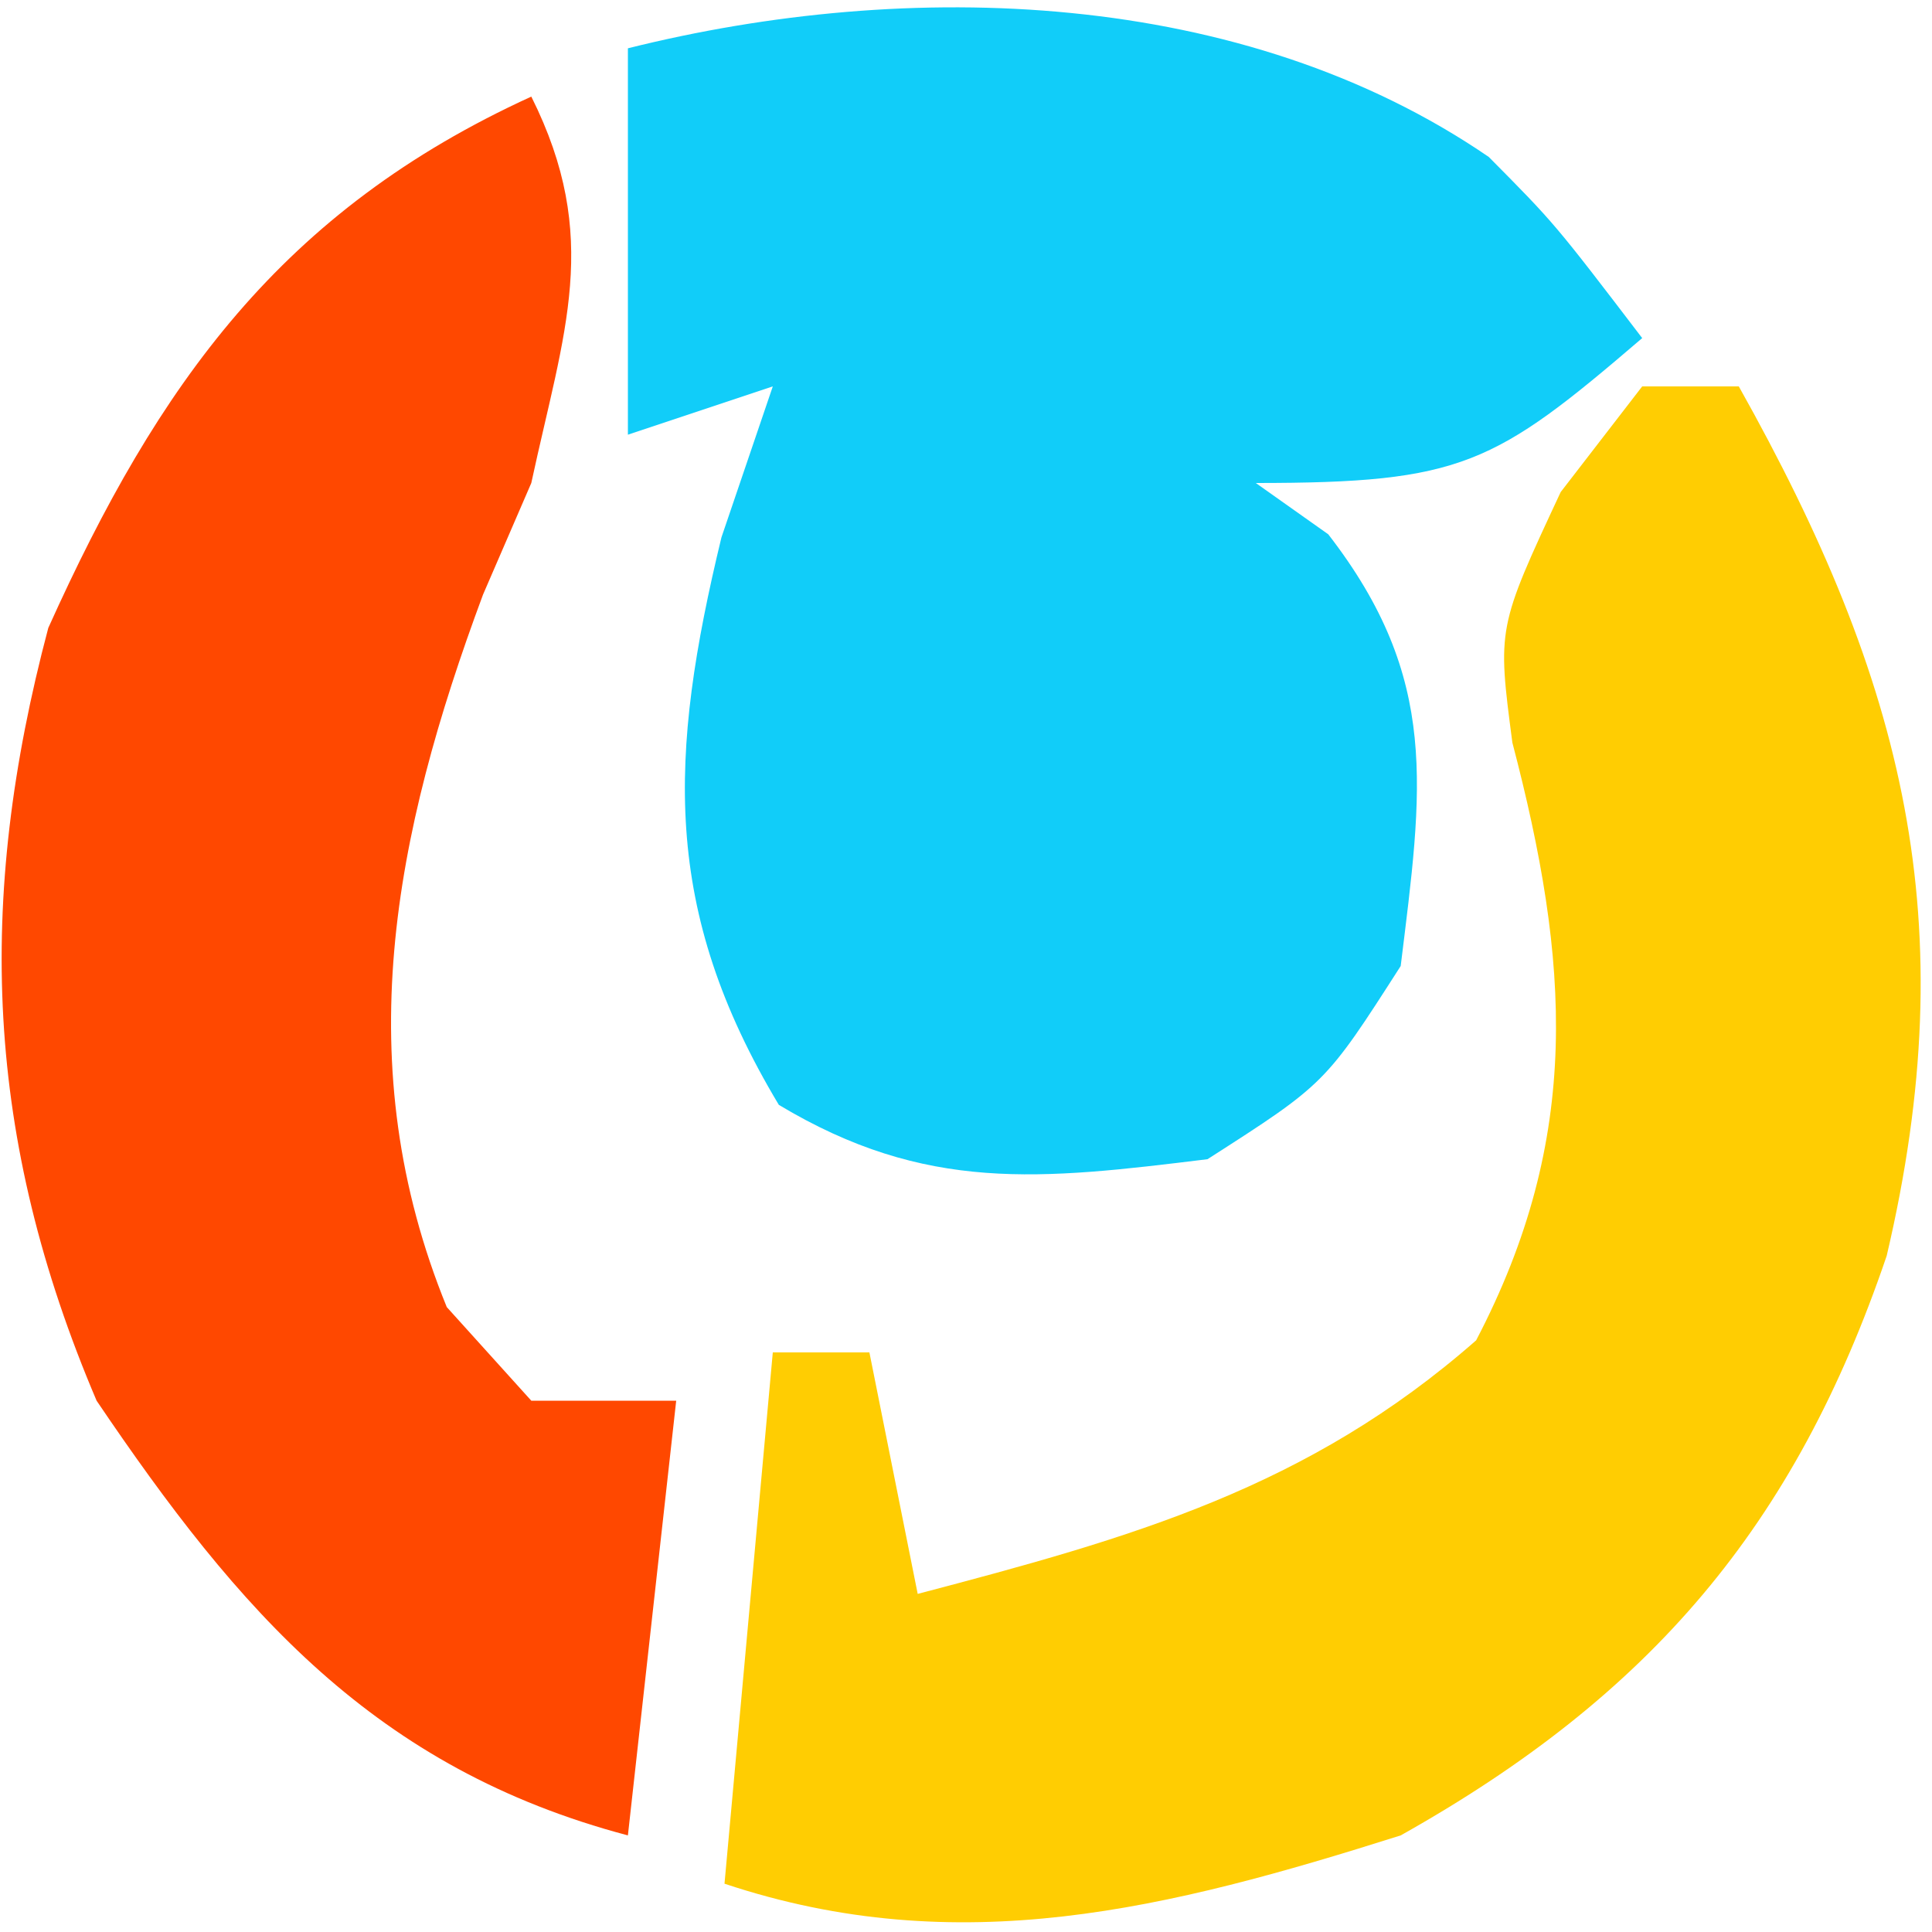 <?xml version="1.0" encoding="UTF-8"?>
<svg version="1.1" xmlns="http://www.w3.org/2000/svg" width="40" height="40">
<path d="M0 0 C1.363 1.375 1.363 1.375 3.176 3.75 C0.115 6.374 -0.556 6.75 -4.824 6.75 C-4.329 7.101 -3.834 7.451 -3.324 7.812 C-1.003 10.81 -1.373 13.076 -1.824 16.75 C-3.387 19.188 -3.387 19.188 -5.824 20.75 C-9.282 21.175 -11.656 21.451 -14.699 19.625 C-17.132 15.571 -16.98 12.395 -15.887 7.875 C-15.536 6.844 -15.185 5.812 -14.824 4.75 C-15.814 5.08 -16.804 5.41 -17.824 5.75 C-17.824 3.11 -17.824 0.47 -17.824 -2.25 C-12.008 -3.704 -5.097 -3.493 0 0 Z " fill="#11CDF9" transform="translate(30.824,3.25)"/>
<path d="M0 0 C0.66 0 1.32 0 2 0 C5.441 6.133 6.681 11.107 5.062 18 C3.158 23.602 0.162 27.103 -5 30 C-9.806 31.521 -14.148 32.617 -19 31 C-18.67 27.37 -18.34 23.74 -18 20 C-17.34 20 -16.68 20 -16 20 C-15.67 21.65 -15.34 23.3 -15 25 C-10.567 23.835 -6.924 22.811 -3.438 19.75 C-1.235 15.536 -1.5 11.909 -2.688 7.375 C-3 5 -3 5 -1.688 2.188 C-1.131 1.466 -0.574 0.744 0 0 Z " fill="#FFCD02" transform="translate(34,8)"/>
<path d="M0 0 C1.459 2.918 0.678 4.855 0 8 C-0.33 8.763 -0.66 9.526 -1 10.312 C-2.857 15.304 -3.794 20.054 -1.75 25.062 C-1.173 25.702 -0.595 26.341 0 27 C0.99 27 1.98 27 3 27 C2.67 29.97 2.34 32.94 2 36 C-3.244 34.612 -6.055 31.355 -9 27 C-11.313 21.57 -11.503 16.655 -10 11 C-7.722 5.943 -5.166 2.361 0 0 Z " fill="#FF4800" transform="translate(11,2)"/>
</svg>
